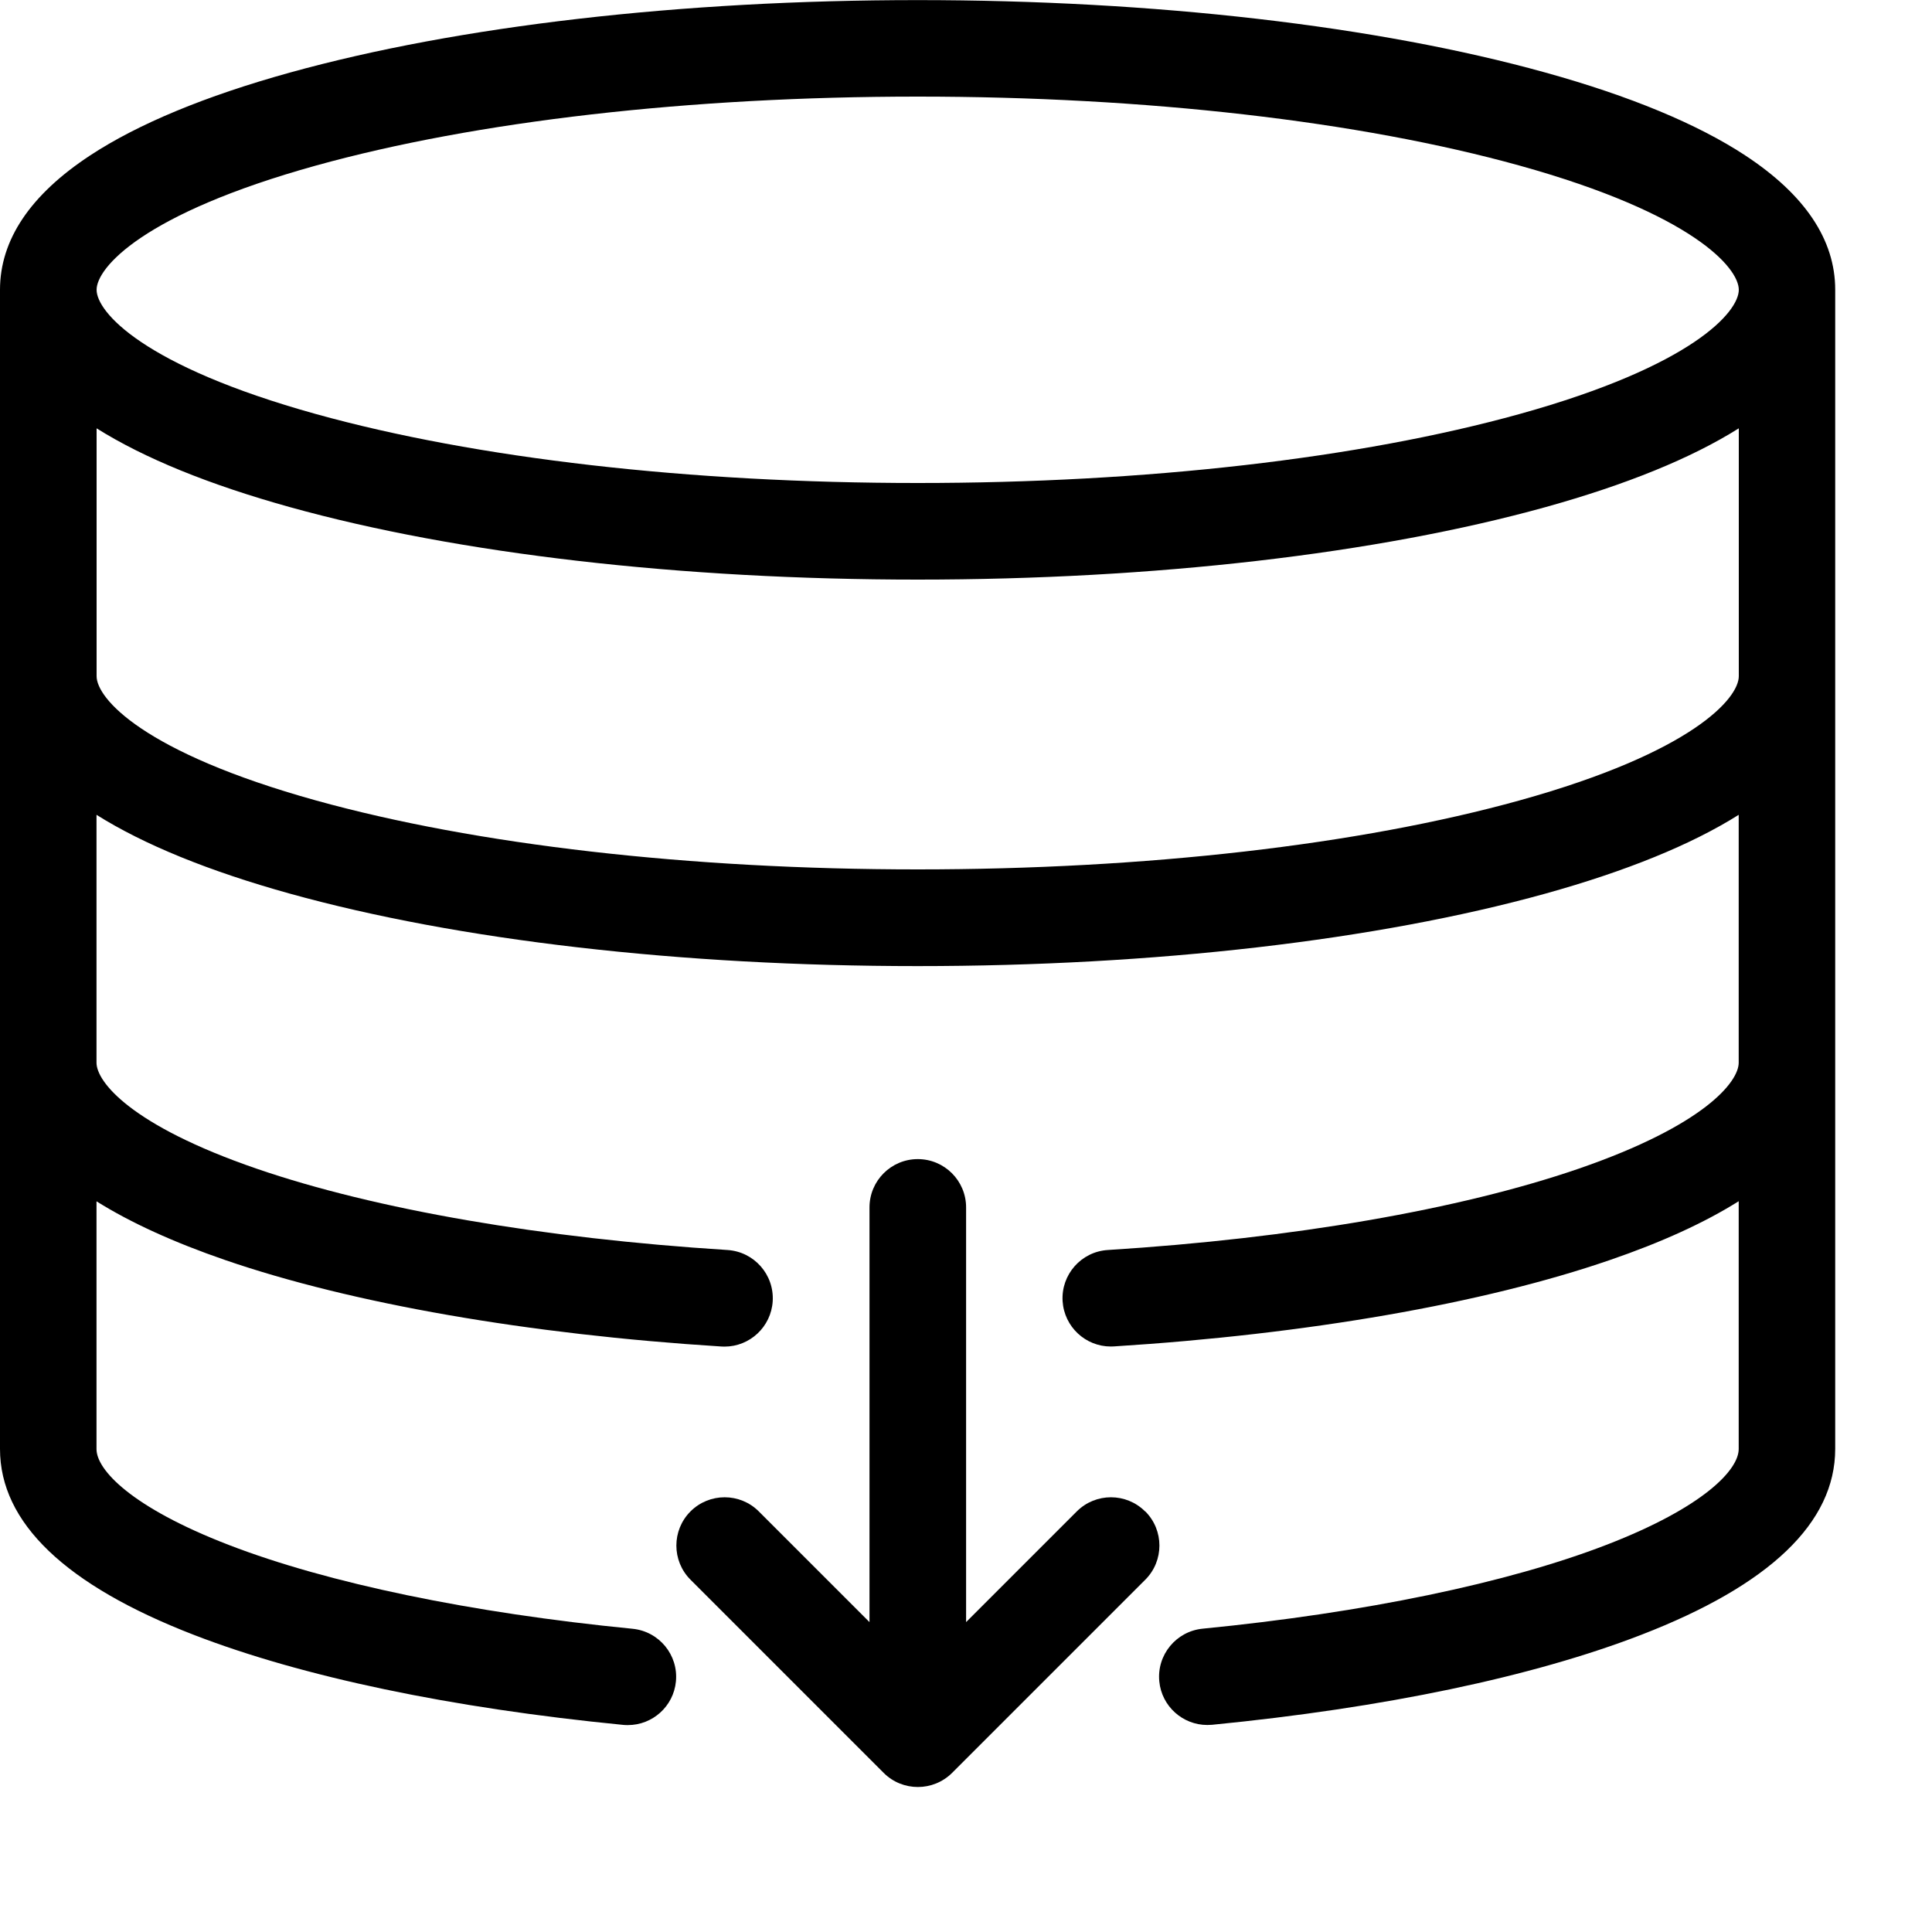 <svg height="20" viewBox="0 0 20 20" width="20" xmlns="http://www.w3.org/2000/svg"><path d="m11.854 15.646c-.195-.195-.512-.195-.707 0l-1.146 1.146v-4.293c0-.276-.224-.5-.5-.5s-.5.224-.5.5v4.293l-1.146-1.146c-.195-.195-.512-.195-.707 0s-.195.512 0 .707l2 2c.098.098.226.146.354.146s.256-.049.354-.146l2-2c.195-.195.195-.512 0-.707z"/><path d="m18.067 1.609c-.497-.326-1.193-.615-2.069-.858-1.742-.484-4.05-.75-6.498-.75s-4.756.267-6.498.75c-.877.243-1.573.532-2.069.858-.619.407-.933.874-.933 1.391v12c0 .762.676 1.41 2.009 1.925 1.123.434 2.659.756 4.442.931.017.002.033.002.049.002.254 0 .472-.193.497-.451.027-.275-.174-.519-.449-.546-1.67-.164-3.154-.472-4.18-.868-1.011-.39-1.369-.778-1.369-.992v-2.565c.353.221.798.424 1.335.609 1.31.45 3.134.768 5.134.894.011.001.021.001.032.001.262 0 .482-.204.499-.469.017-.276-.192-.513-.468-.531-1.914-.121-3.644-.419-4.872-.841-1.31-.45-1.66-.902-1.66-1.098v-2.566c.492.309 1.164.583 2.002.816 1.742.484 4.05.75 6.498.75s4.756-.267 6.498-.75c.838-.233 1.511-.507 2.002-.816v2.566c0 .196-.35.647-1.659 1.098-1.228.422-2.958.721-4.872.841-.276.017-.485.255-.468.53.017.265.237.469.499.469.011 0 .021 0 .032-.001 2.001-.126 3.824-.443 5.134-.894.537-.184.982-.388 1.334-.609v2.565c0 .214-.359.602-1.369.992-1.025.396-2.51.704-4.18.868-.275.027-.476.272-.449.546.025.258.243.451.497.451.016 0 .033-.001.049-.002 1.783-.175 3.319-.497 4.442-.931 1.333-.515 2.009-1.162 2.009-1.925v-12c0-.517-.314-.985-.933-1.391zm-14.797.105c1.658-.46 3.87-.714 6.23-.714s4.573.254 6.23.714c1.795.499 2.27 1.059 2.27 1.286s-.474.787-2.27 1.286c-1.658.46-3.87.714-6.23.714s-4.573-.254-6.23-.714c-1.795-.499-2.27-1.059-2.27-1.286s.474-.787 2.27-1.286zm12.46 6.572c-1.658.46-3.87.714-6.23.714s-4.573-.254-6.23-.714c-1.795-.499-2.27-1.059-2.27-1.286v-2.566c.492.309 1.164.583 2.002.816 1.742.484 4.05.75 6.498.75s4.756-.267 6.498-.75c.838-.233 1.511-.507 2.002-.816v2.566c0 .227-.474.787-2.27 1.286z"/></svg>